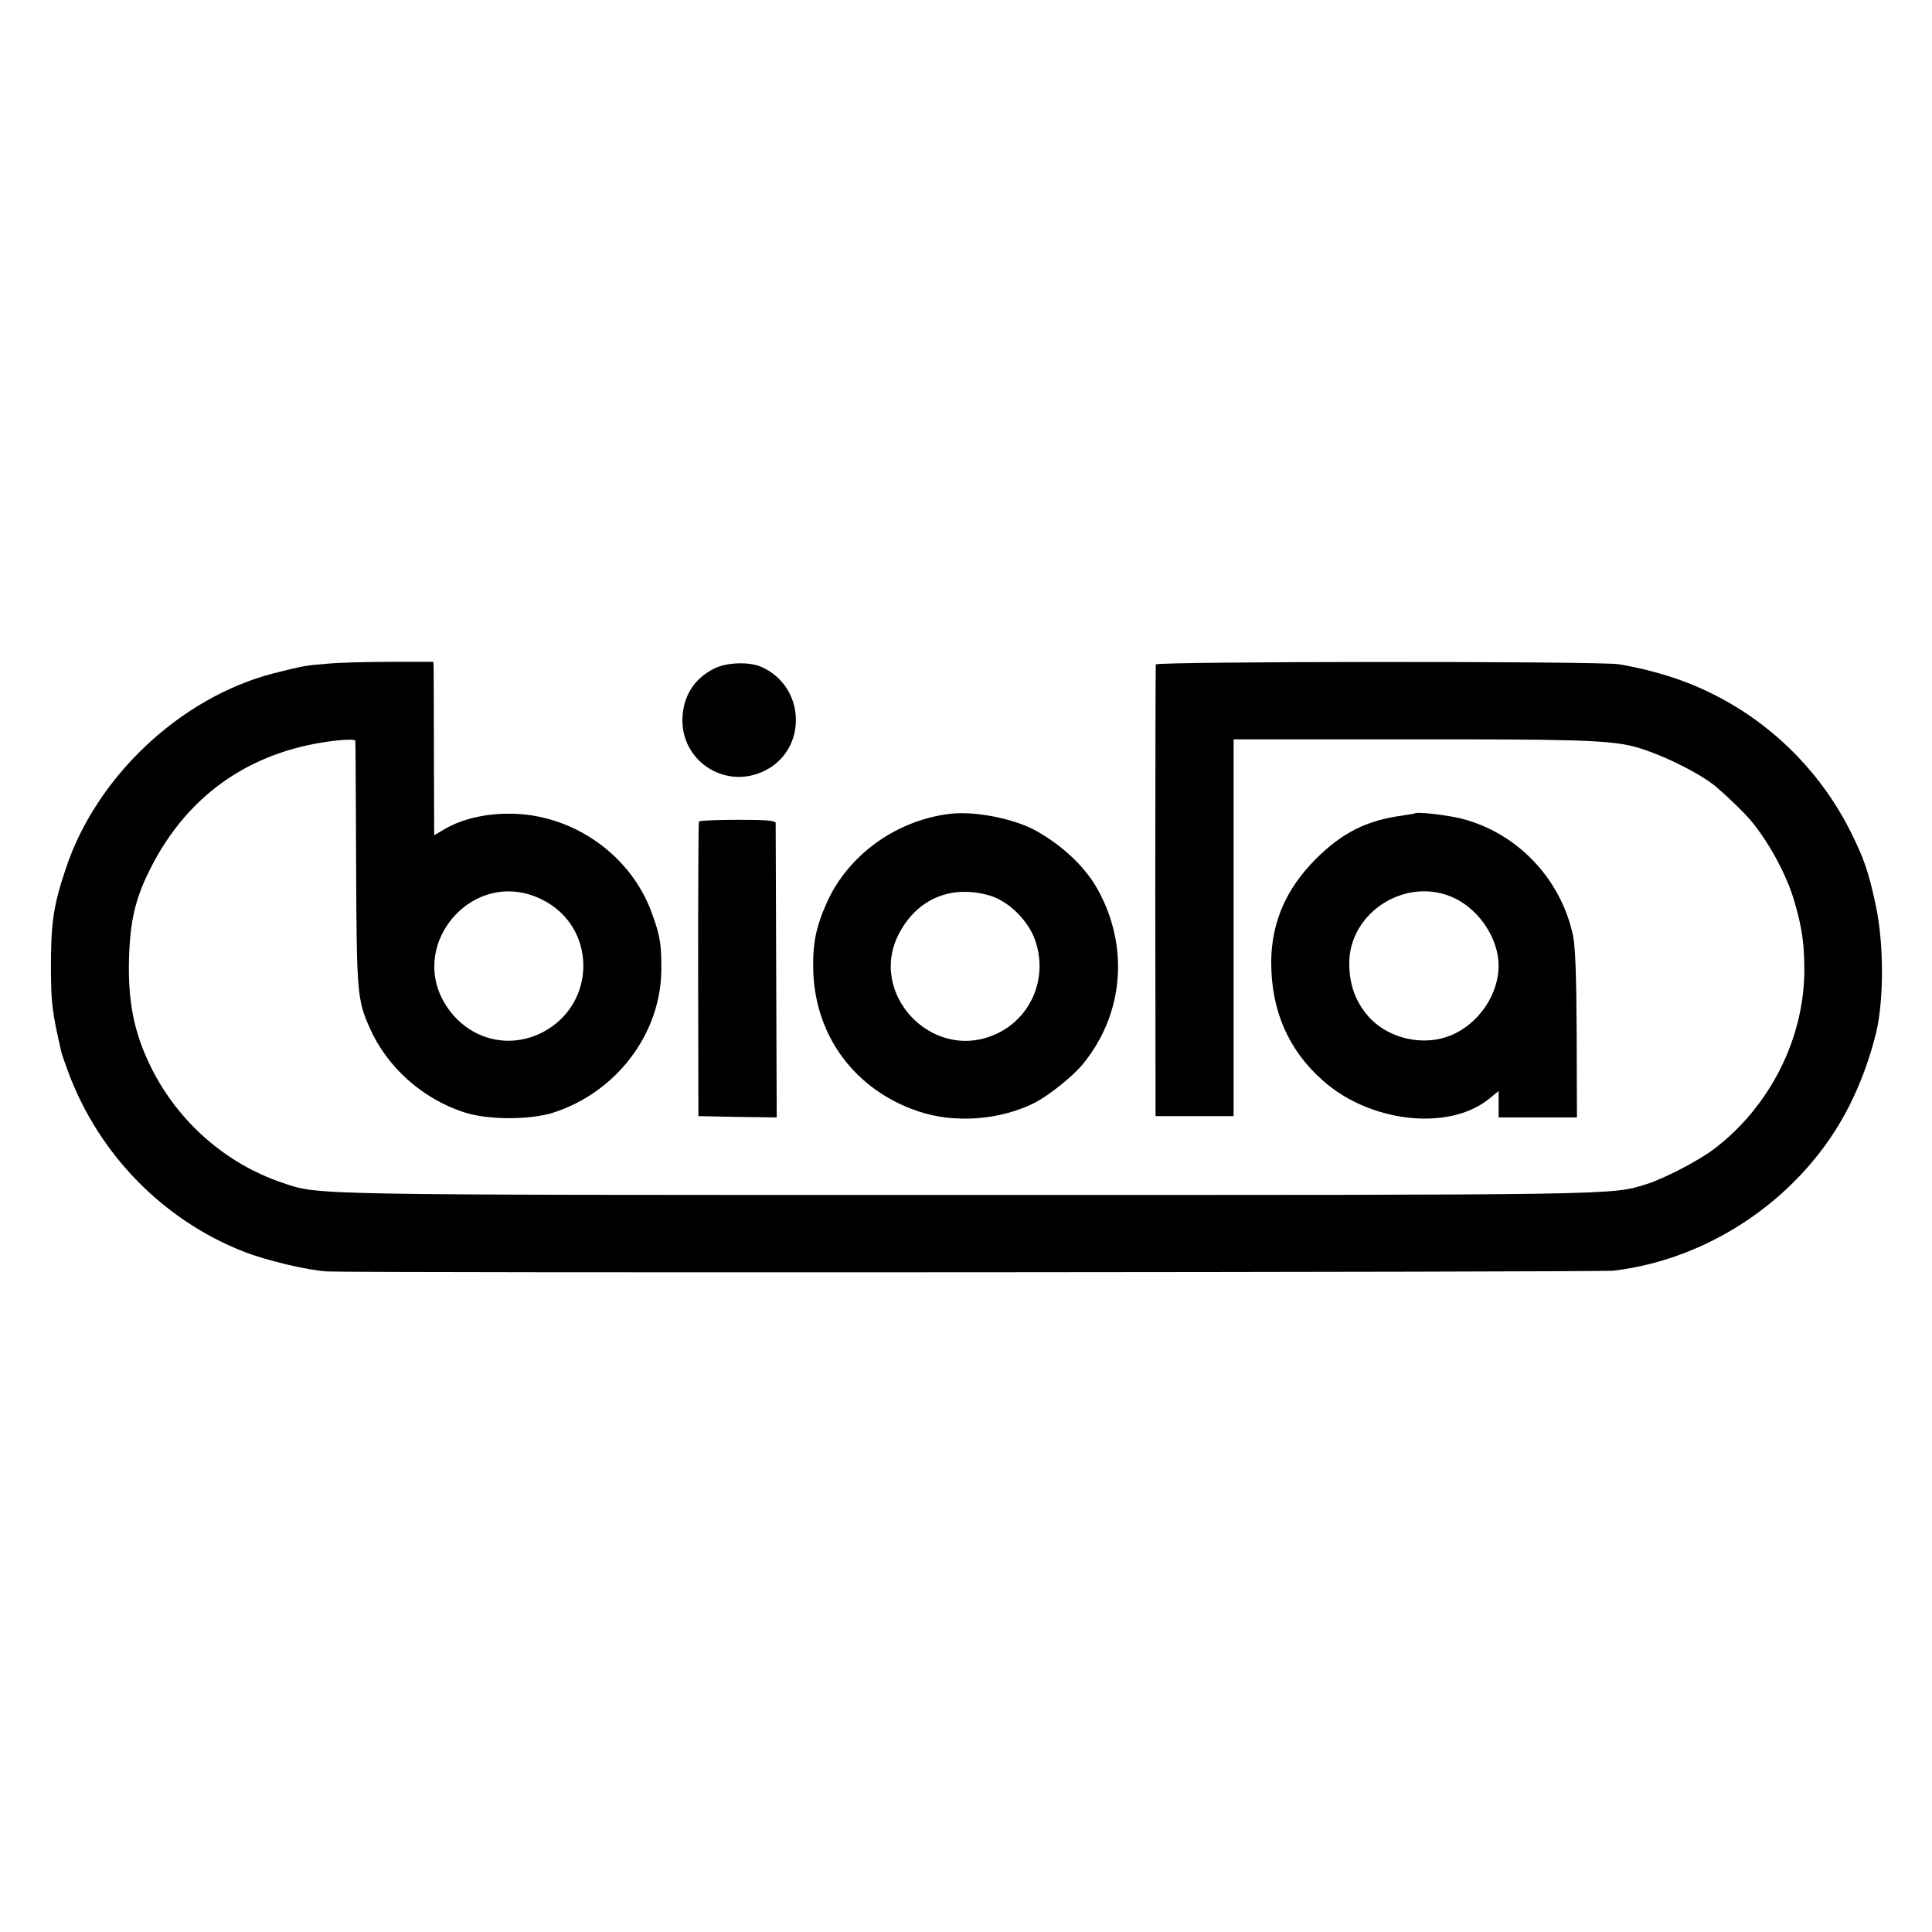 <svg version="1" xmlns="http://www.w3.org/2000/svg" width="986.667" height="986.667" viewBox="0 0 740 740"><path d="M125.5 254.2c-8.8.7-9.5.9-20.7 3.7-35.7 9.2-68.1 39.7-79.7 75.1-4.7 14.1-5.6 20.5-5.6 38 .1 13.4.4 16.2 4 32 .2.8 1.5 4.6 2.9 8.3 11.7 31 36.2 56 66.7 68 8.8 3.5 24.9 7.3 32.4 7.7 12.1.6 487.2.3 492.5-.3 38-4.5 73.3-29.2 90.4-63.3 4.5-9 7.8-18.1 10.2-27.9 3-12.4 3-34.1-.1-48.5-2.7-12.8-4.5-18.1-9.7-28.5-15.1-30.1-42.4-52.4-74.8-61-4.9-1.4-11.3-2.7-14.2-3.1-8.9-1.2-176.7-1.1-177.1.1-.1.5-.2 39.7-.2 87l.1 86h29.9V283.2H540c60.3-.1 74.4.3 84 2.3 9.7 2.1 26.7 10.2 33.6 16.1 4.8 4.2 9.7 8.9 12.4 12 6.9 7.9 13.9 20.6 17 30.7 3.2 10.6 4.1 17.1 4.1 27.2 0 26.2-13.2 52.4-34.6 68.6-6.1 4.6-19.2 11.4-26 13.5-13.5 4.2-9.8 4.1-261.1 4.1-255.1 0-247 .1-261.3-4.7-21.4-7.2-39.6-23.1-49.9-43.5-6.7-13.3-9.2-25.2-8.8-41.9.4-14.9 2.4-23.5 8.3-35.1 14.6-28.9 39.7-45.8 72.6-49 3.2-.3 5.7-.2 5.8.2.1.4.2 21.7.3 47.3.2 49.2.4 51.9 5.2 62.7 6.6 15 20.3 27.3 36.4 32.4 8.9 2.9 24.9 2.9 33.8.1 24.2-7.7 41.3-30.2 41.5-54.6.1-9.7-.5-13.4-3.6-21.8-6.4-17.8-21.9-31.6-40.7-36.4-13.1-3.4-28.6-1.7-38.4 4l-4.3 2.5-.1-30.2c0-16.6-.1-31.6-.1-33.2l-.1-3h-16.2c-9 0-19.9.3-24.3.7zm82 90.3c21.1 10.3 21.3 40 .3 50.9-12.4 6.4-26.9 3.1-35.5-8.2-18.1-23.8 8.4-55.9 35.2-42.7z"/><path d="M273.5 256.1c-7.4 3.7-11.7 10.2-12.1 18.7-.8 16.5 16.1 27.7 31.1 20.6 17-8 16.3-32.7-1.2-40.1-4.7-1.9-13.1-1.6-17.8.8zm90.5 55.6c-20.6 2.4-39.1 15.7-47.3 34-4.2 9.4-5.5 15.8-5.2 26.3.8 25 16 45.4 40 53.6 14 4.8 31.6 3.5 45-3.3 5.3-2.8 14-9.7 17.9-14.3 16-19.1 18.3-45.3 6-67.4-4.7-8.5-13.5-16.8-23.6-22.4-8.2-4.6-23.2-7.6-32.8-6.5zm14.7 31.2c7.3 2 14.9 9.3 17.7 17 5.2 14.5-1.4 30.2-15.2 36.3-24.3 10.8-49.3-15.9-36.6-39.1 7-12.9 19.7-18.2 34.1-14.2zm163-31.3c-.1.1-2.2.4-4.7.8-13.4 1.8-22.9 6.5-33 16.6-11.4 11.4-17 24.3-17.1 39.5 0 18.5 6.5 33.6 19.7 45.3 18.1 16.2 48.2 19.5 63.6 7.2l3.8-3.1V428h30l-.1-31.8c-.1-22-.5-33.6-1.4-37.9-4.7-21.9-21.5-39.4-42.9-44.8-5.9-1.4-17-2.7-17.9-1.9zm16 32.7c9.4 4.8 16.3 15.6 16.3 25.6 0 10.3-6.7 20.9-16.4 25.8-11.1 5.7-26.2 2.5-34.1-7.1-4.4-5.4-6.6-11.5-6.7-19.1-.4-20.3 22.5-34.5 40.9-25.2zm-290-29.6c-.2.5-.3 26-.3 56.8l.1 56 15 .3 15 .2-.2-55.7c-.1-30.7-.2-56.4-.2-57.1-.1-.9-3.7-1.2-14.5-1.2-8 0-14.7.3-14.9.7z"/></svg>